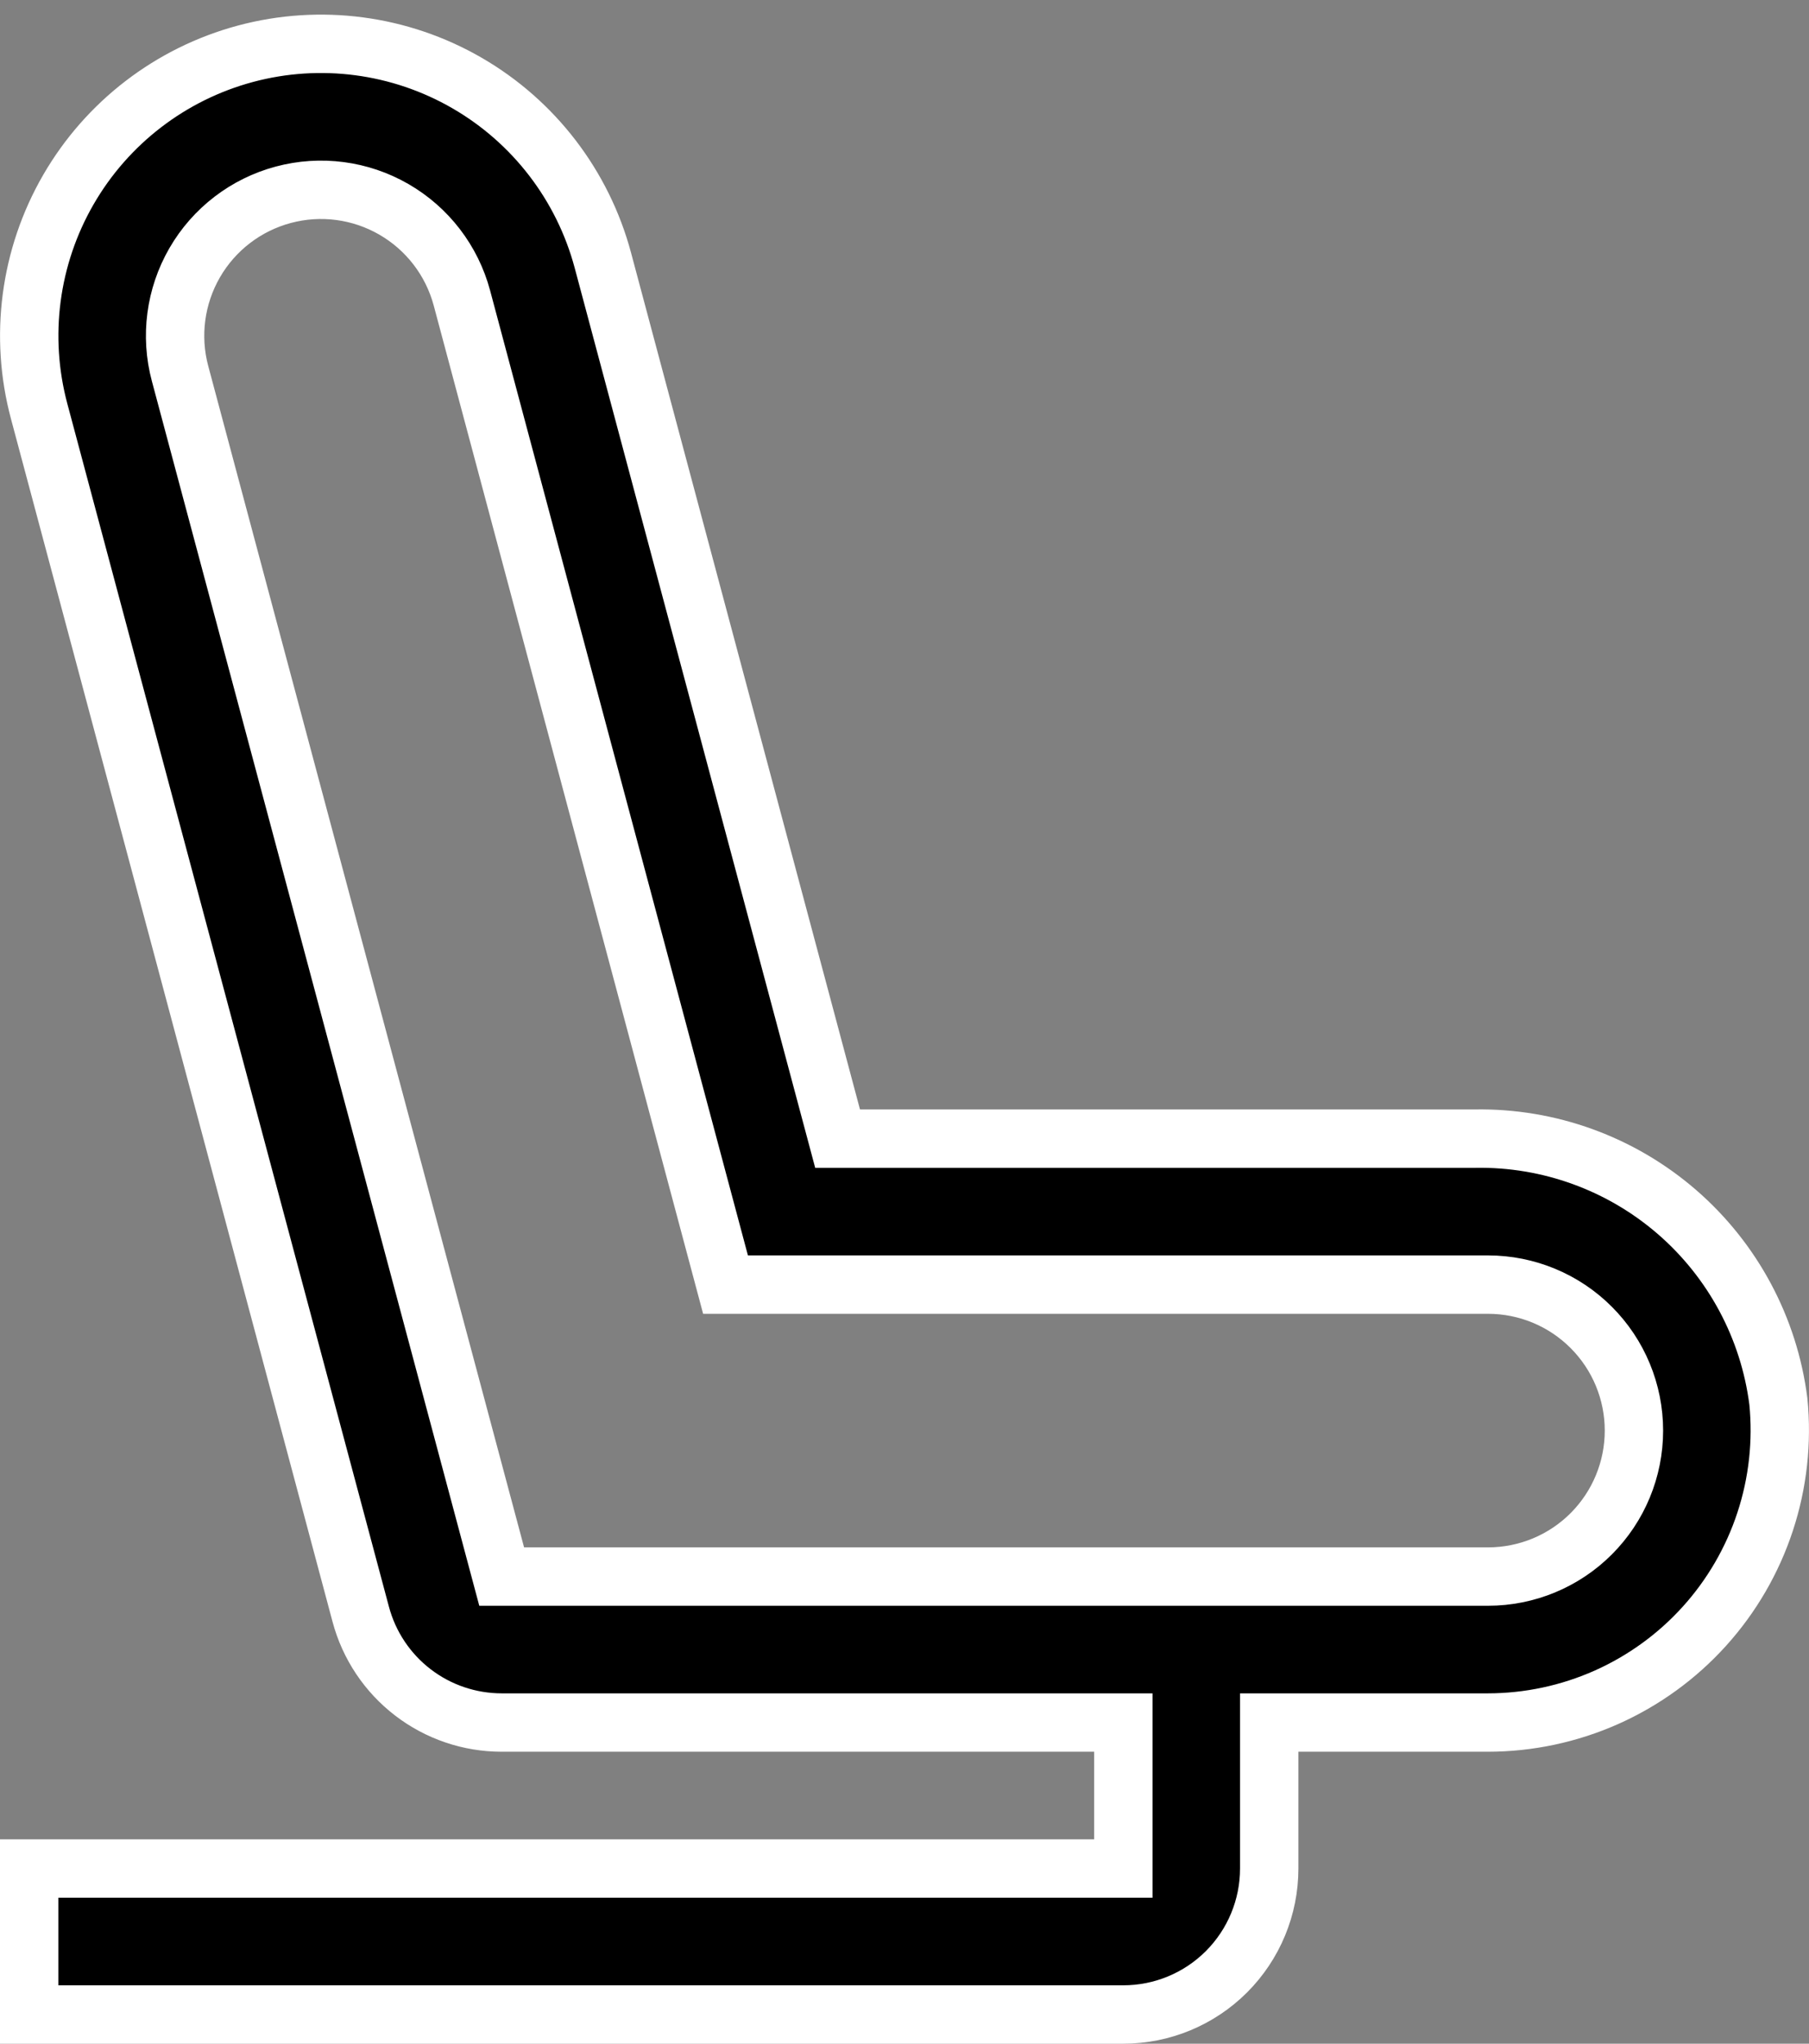 <svg width="62" height="70" viewBox="0 0 62 70" fill="none" xmlns="http://www.w3.org/2000/svg">
<rect x="0" y="0" width="62" height="70" fill="#808080" stroke="none"/>
<path d="M50.554 39H28.707L20.661 8.913C19.974 6.351 18.299 4.167 16.002 2.841C13.705 1.515 10.976 1.155 8.414 1.841C5.852 2.528 3.668 4.203 2.341 6.5C1.015 8.797 0.656 11.527 1.342 14.088L12.364 55.292C12.648 56.356 13.276 57.296 14.149 57.966C15.022 58.637 16.093 59 17.194 59H38.5V64H1V69H38.5C39.826 69 41.098 68.473 42.035 67.536C42.973 66.598 43.5 65.326 43.5 64V59H51C52.397 58.998 53.778 58.704 55.055 58.137C56.331 57.569 57.475 56.741 58.412 55.705C59.349 54.669 60.059 53.448 60.496 52.121C60.933 50.794 61.088 49.39 60.95 48C60.629 45.483 59.391 43.173 57.473 41.512C55.555 39.852 53.091 38.957 50.554 39ZM51 54H17.194L6.171 12.795C5.828 11.514 6.008 10.15 6.671 9.001C7.334 7.853 8.426 7.015 9.707 6.672C10.988 6.328 12.353 6.508 13.501 7.171C14.65 7.834 15.488 8.926 15.831 10.207L24.866 44H51C52.326 44 53.598 44.527 54.535 45.465C55.473 46.402 56 47.674 56 49C56 50.326 55.473 51.598 54.535 52.536C53.598 53.473 52.326 54 51 54Z" fill="black" stroke="white" stroke-width="2"/>
</svg>
